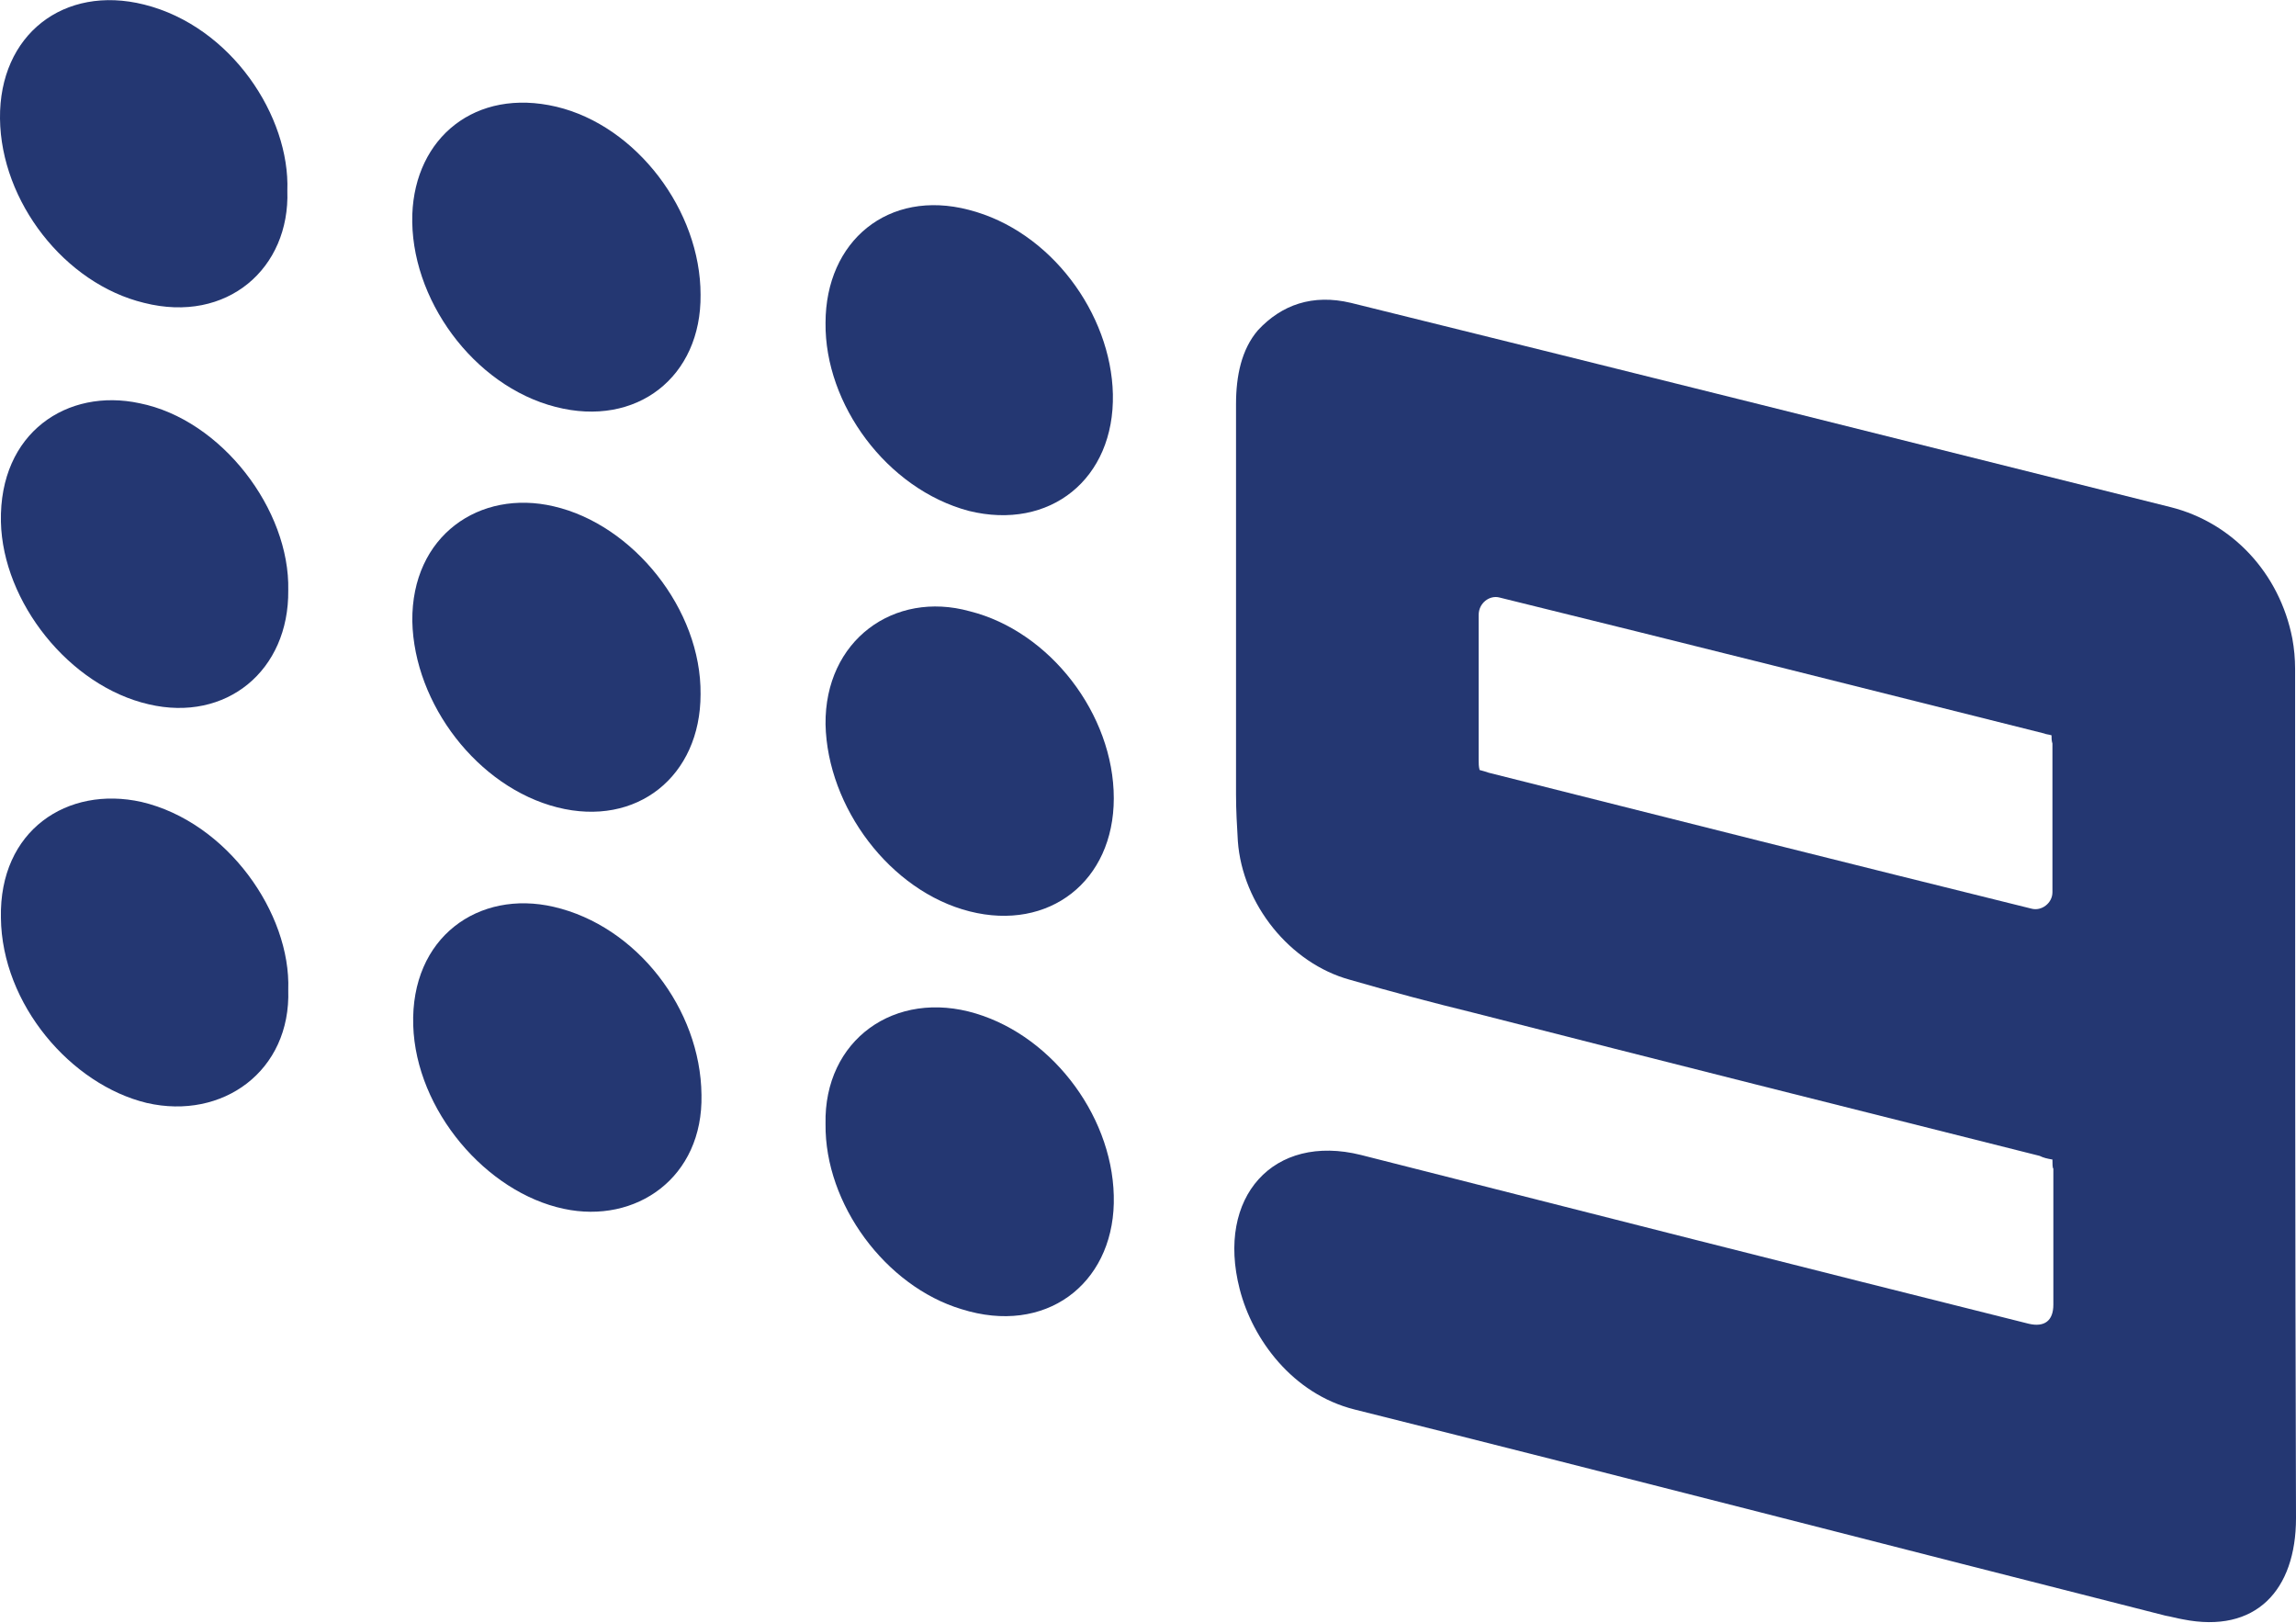 <!-- Generator: Adobe Illustrator 18.0.0, SVG Export Plug-In  -->
<svg version="1.1"
	 xmlns="http://www.w3.org/2000/svg" xmlns:xlink="http://www.w3.org/1999/xlink" xmlns:a="http://ns.adobe.com/AdobeSVGViewerExtensions/3.0/"
	 x="0px" y="0px" width="251.7px" height="177.9px" viewBox="0 0 251.7 177.9" enable-background="new 0 0 251.7 177.9"
	 xml:space="preserve">
<defs>
</defs>
<g>
	<g>
		<path fill="#243772" d="M225,127.1c-0.6-0.1-1-0.2-1.4-0.4c-20.7-5.2-41.4-10.4-62.1-15.7c-4.5-1.1-9-2.3-13.5-3.6
			c-6.6-1.8-11.8-8.3-12.3-15.2c-0.1-1.7-0.2-3.4-0.2-5.1c0-14.3,0-28.5,0-42.8c0-3.1,0.6-6,2.4-8.1c2.6-2.8,6-4,10.2-3
			c30,7.4,59.9,14.9,89.9,22.4c6.7,1.7,11.9,7.2,13.3,14.4c0.2,1.1,0.3,2.2,0.3,3.3c0,31,0,62.1,0.1,93.1c0,7.9-4.4,12.7-12.4,11.1
			c-0.6-0.1-1.3-0.3-1.9-0.4c-29.6-7.5-59.3-15.2-88.9-22.6c-6.8-1.7-11.2-7.7-12.6-13.2c-2.6-10.1,3.7-17.1,13.3-14.7
			c24.4,6.2,48.8,12.4,73.2,18.5c1.7,0.4,2.7-0.3,2.7-2.1c0-5,0-9.9,0-14.9C225,128,225,127.6,225,127.1z M224.9,80.6
			c-0.3-0.1-0.6-0.1-0.8-0.2c-19.9-5-39.8-10-59.7-14.9c-1.1-0.3-2.3,0.6-2.3,1.9c0,5.3,0,10.6,0,15.9c0,0.4,0,0.7,0.1,1.1
			c0.4,0.1,0.7,0.2,1,0.3c19.8,5,39.7,10,59.5,14.9c1.1,0.3,2.3-0.6,2.3-1.8c0-5.4,0-10.9,0-16.3C224.9,81.2,224.9,80.9,224.9,80.6z
			"/>
		<path fill="#243772" d="M76.8,32.3c0.1,9-7,14.6-15.9,12.3c-9-2.3-16-11.9-15.7-21.1c0.3-8.4,6.9-13.9,15.8-11.8
			C69.8,13.8,76.8,23.1,76.8,32.3z"/>
		<path fill="#243772" d="M90.5,35.4c0-9,6.9-14.7,15.7-12.4c9,2.3,15.6,11.4,15.8,20.2c0.2,9.3-6.9,15-15.8,12.8
			C97.2,53.6,90.4,44.3,90.5,35.4z"/>
		<path fill="#243772" d="M76.9,120c0.2,9.1-7.2,14.2-15.1,12.5c-8.5-1.8-16.2-10.8-16.5-20.1c-0.3-9.7,7.2-14.9,15.4-13
			C69.8,101.5,76.8,110.6,76.9,120z"/>
		<path fill="#243772" d="M31.5,20.9c0.3,8.5-6.6,14.6-15.7,12.3C7.1,31.1,0.1,22.1,0,13C-0.1,3.8,7-1.7,15.8,0.5
			C25.4,2.9,31.8,12.8,31.5,20.9z"/>
		<path fill="#243772" d="M31.6,64.7c0.1,8.8-6.8,14.5-15.3,12.5c-8.7-2-16-11.2-16.2-20c-0.2-9.8,7.3-14.7,15.2-13
			C24.3,46,31.8,55.9,31.6,64.7z"/>
		<path fill="#243772" d="M76.8,76.1c0,9-7,14.6-15.7,12.4c-8.7-2.2-15.7-11.3-15.9-20.4c-0.1-9.4,7.4-14.5,15.5-12.6
			C69.4,57.5,76.9,66.8,76.8,76.1z"/>
		<path fill="#243772" d="M106.3,67c8.8,2.2,15.8,11.3,15.8,20.5c0,9.1-7.1,14.6-15.8,12.4c-8.7-2.2-15.6-11.4-15.8-20.5
			C90.4,70.2,98,64.7,106.3,67z"/>
		<path fill="#243772" d="M31.6,108.5c0.3,8.9-7.2,14.3-15.5,12.4c-8.3-2-15.9-10.8-16-20.3C-0.1,91,7.4,86.1,15.5,87.9
			C24.9,90.1,31.9,100.1,31.6,108.5z"/>
		<path fill="#243772" d="M90.5,123.2c-0.2-9.2,7.6-14.8,16.5-12.1c8.6,2.6,15.3,11.7,15.1,20.8c-0.2,8.9-7.5,14.5-16.7,11.6
			C97.1,141,90.4,132,90.5,123.2z"/>
	</g>
</g>
</svg>
